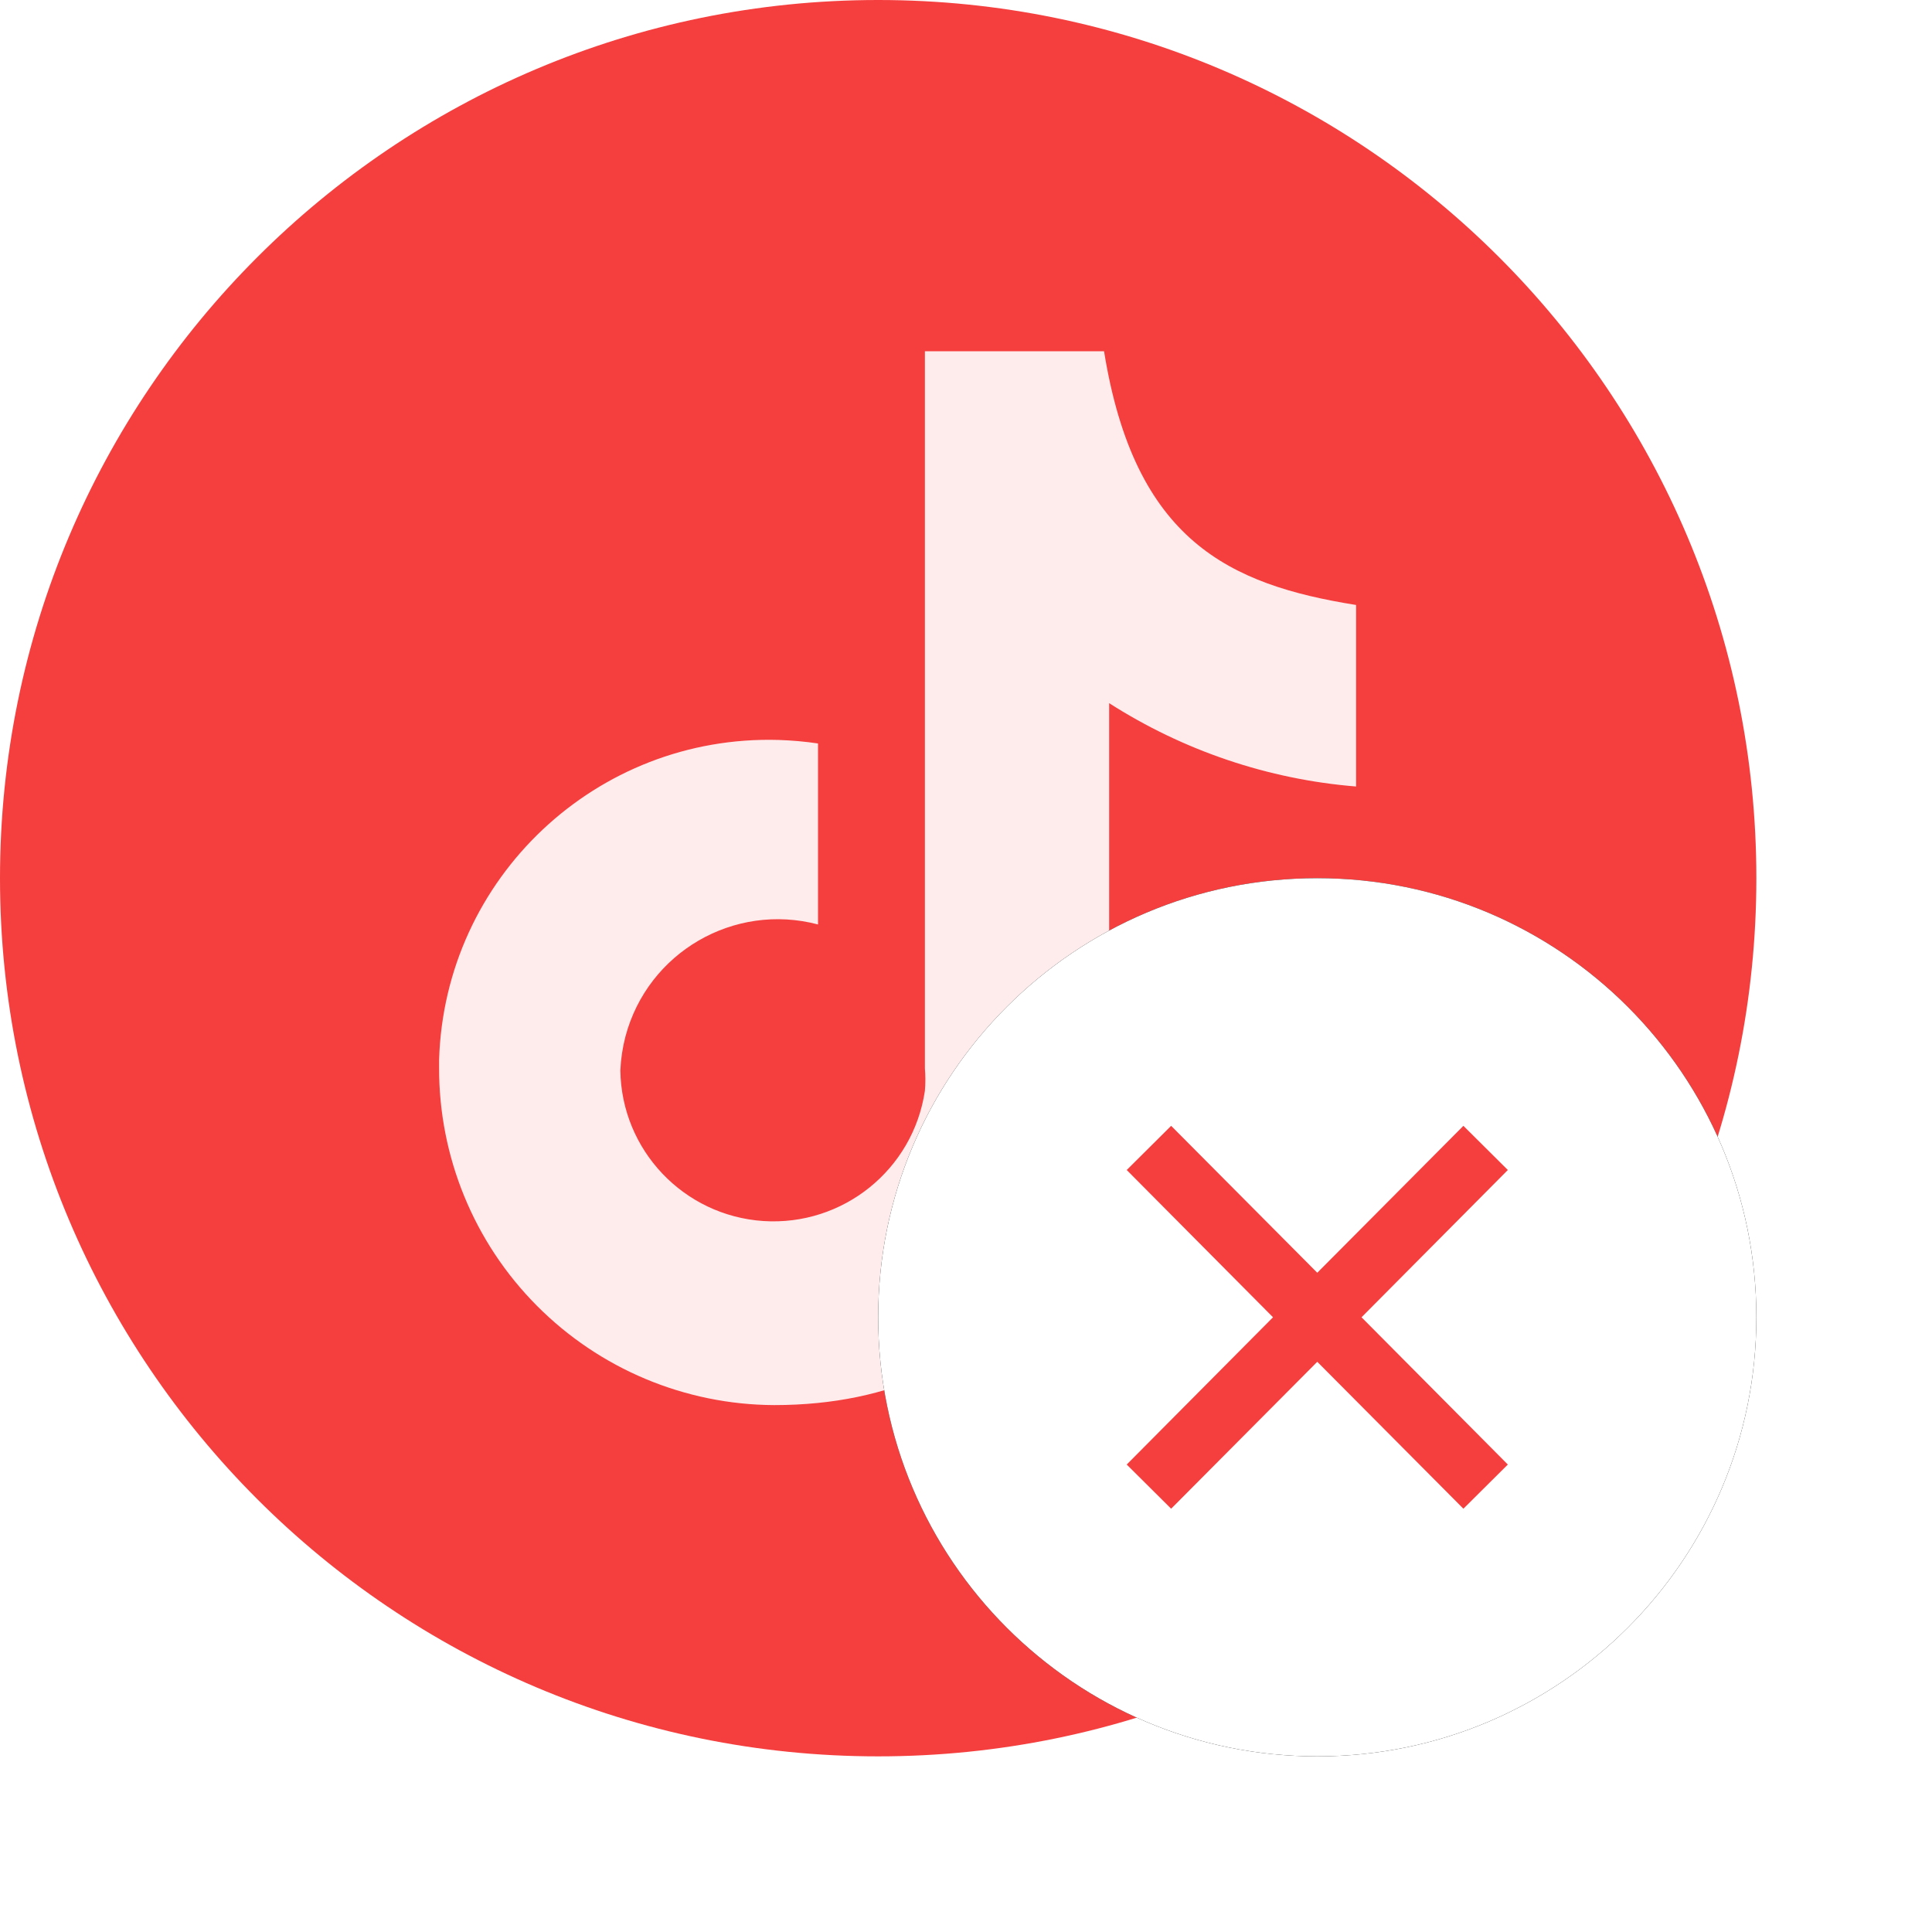 <?xml version="1.0" encoding="UTF-8"?>
<svg width="22px" height="22px" viewBox="0 0 22 22" version="1.1" xmlns="http://www.w3.org/2000/svg" xmlns:xlink="http://www.w3.org/1999/xlink">
    <title>抖音审核不通过</title>
    <defs>
        <path d="M10,5 C10,2.239 7.761,0 5,0 C2.239,0 0,2.239 0,5 C0,7.761 2.239,10 5,10 C7.761,10 10,7.761 10,5 Z" id="path-1"></path>
        <filter x="-30.0%" y="-30.0%" width="160.0%" height="160.0%" filterUnits="objectBoundingBox" id="filter-2">
            <feOffset dx="0" dy="0" in="SourceAlpha" result="shadowOffsetOuter1"></feOffset>
            <feGaussianBlur stdDeviation="1" in="shadowOffsetOuter1" result="shadowBlurOuter1"></feGaussianBlur>
            <feColorMatrix values="0 0 0 0 0.76   0 0 0 0 0.195   0 0 0 0 0.195  0 0 0 1 0" type="matrix" in="shadowBlurOuter1"></feColorMatrix>
        </filter>
    </defs>
    <g id="智能销售1.1" stroke="none" stroke-width="1" fill="none" fill-rule="evenodd">
        <g id="专栏" transform="translate(-1114, -554)">
            <g id="编组-3" transform="translate(251, 89)">
                <g id="编组-13" transform="translate(20, 93)">
                    <g id="编组-7" transform="translate(0, 38)">
                        <g id="编组-22备份-6" transform="translate(0, 279)">
                            <g id="编组-21" transform="translate(20, 13)">
                                <g id="编组-10备份" transform="translate(813, 38)">
                                    <g id="编组-4" transform="translate(10, 3)">
                                        <g id="抖音审核不通过" transform="translate(0, 1)">
                                            <g id="个微" fill-rule="nonzero">
                                                <path d="M10,0 C4.478,0 0,4.478 0,10 C0,15.522 4.478,20 10,20 C15.522,20 20,15.522 20,10 C20,4.478 15.522,0 10,0 Z" id="形状" fill="#F53F3F"></path>
                                                <path d="M9.315,8.466 L9.315,10.527 C8.357,10.274 7.376,10.845 7.122,11.803 C7.089,11.929 7.07,12.058 7.064,12.189 C7.077,13.097 7.785,13.843 8.691,13.904 C9.598,13.964 10.399,13.319 10.532,12.421 C10.539,12.336 10.539,12.25 10.532,12.165 L10.532,4 L12.572,4 C12.92,6.157 13.997,6.658 15.442,6.889 L15.442,8.956 C14.441,8.875 13.476,8.548 12.63,8.007 L12.63,12.09 C12.63,13.938 11.534,16 8.816,16 C7.8,15.996 6.827,15.588 6.111,14.866 C5.395,14.145 4.996,13.168 5,12.152 L5,12.07 C5.062,9.996 6.793,8.365 8.867,8.426 C9.017,8.431 9.167,8.444 9.315,8.466 Z" id="路径" fill="#FEECEC"></path>
                                            </g>
                                            <g id="失败" transform="translate(10, 10)">
                                                <g id="形状结合">
                                                    <use fill="black" fill-opacity="1" filter="url(#filter-2)" xlink:href="#path-1"></use>
                                                    <use fill="#FFFFFF" fill-rule="evenodd" xlink:href="#path-1"></use>
                                                </g>
                                                <polygon id="close-circle-filled" fill="#F53F3F" points="5 4.493 6.664 2.82 7.17 3.323 5.504 5 7.17 6.677 6.664 7.18 5 5.507 3.336 7.18 2.83 6.677 4.496 5 2.83 3.323 3.336 2.82"></polygon>
                                            </g>
                                        </g>
                                    </g>
                                </g>
                            </g>
                        </g>
                    </g>
                </g>
            </g>
        </g>
    </g>
</svg>